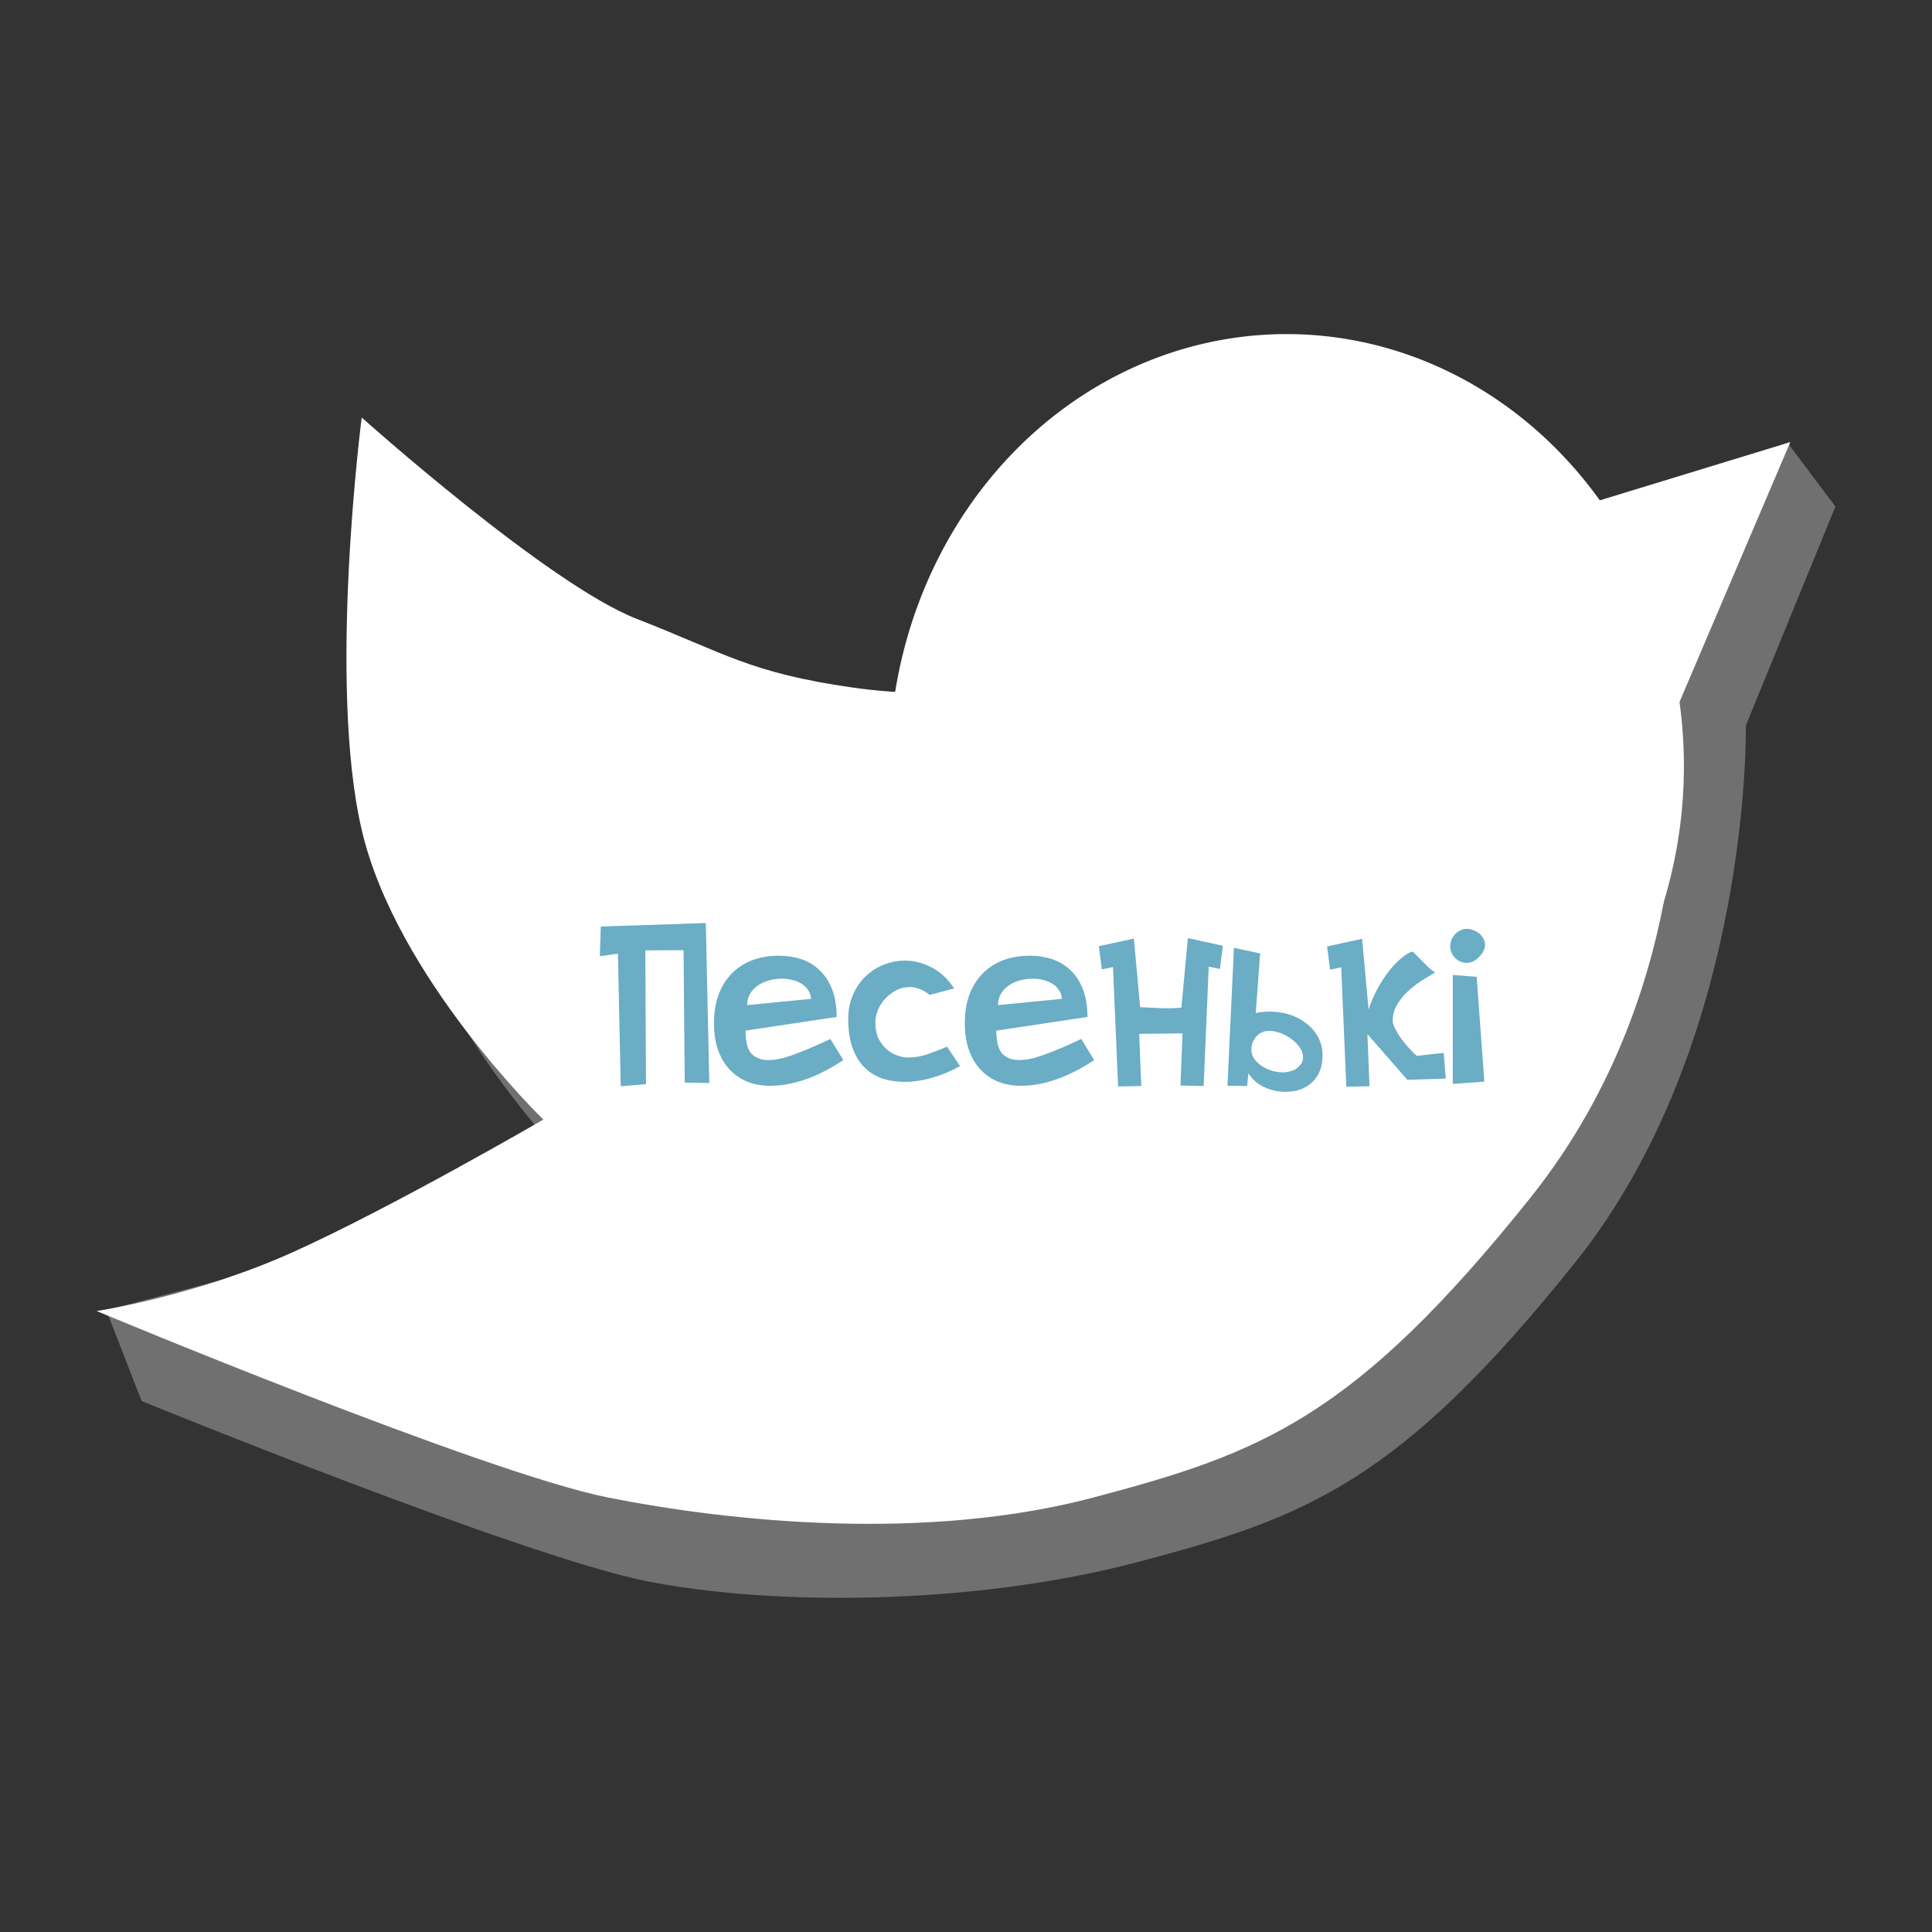 <?xml version="1.0" encoding="UTF-8"?>
<svg xmlns="http://www.w3.org/2000/svg" width="300" height="300" viewBox="0 0 300 300">
    <rect x="0" y="0" width="300" height="300" fill="#333333" stroke="none"/>
    <path d="M206.781 62.875c-30.135 0 -55.196 23.502 -60.594 54.562 -2.166 -0.132 -4.423 -0.351 -6.781 -0.688 -16.008 -2.287 -19.841 -5.32 -33.562 -10.656 -13.721 -5.336 -42.688 -31.25 -42.688 -31.25 0 0 -5.336 41.162 0 64.031 5.336 22.869 28.219 44.969 28.219 44.969L16.5 203.438 22 217.562c0 0 59.215 24.157 78.438 27.969 19.224 3.812 50.394 3.861 76.312 -3 25.918 -6.86 40.402 -12.196 67.844 -46.5 27.443 -34.304 26.5 -83.375 26.5 -83.375L285 78.656 277.562 68.75 255.406 87.688 254.812 87.875c-11.309 -15.247 -28.614 -25 -48.031 -25z" fill="#ffffff" fill-opacity="0.3"/>
    <g transform="translate(-399.497,-220.123)">
        <path d="M660.973 339.083a61.696 67.083 0 0 1 -61.696 67.083 61.696 67.083 0 0 1 -61.696 -67.083 61.696 67.083 0 0 1 61.696 -67.083 61.696 67.083 0 0 1 61.696 67.083z" fill="#ffffff"/>
        <path d="M414.5 423.698c0 0 15.246 -2.287 30.492 -9.148 15.246 -6.86 38.877 -20.582 38.877 -20.582 0 0 -22.869 -22.107 -28.205 -44.976 -5.336 -22.869 0 -64.033 0 -64.033 0 0 28.968 25.918 42.689 31.254 13.721 5.336 17.533 8.385 33.541 10.672 16.009 2.287 28.205 -0.762 28.205 -0.762l87.802 -28.304 29.594 -9.049 -17.914 42.015c0 0 4.954 41.076 -22.489 75.38 -27.442 34.304 -41.926 39.64 -67.844 46.5 -25.919 6.861 -56.078 3.812 -75.302 0C474.722 448.854 414.5 423.698 414.5 423.698Z" fill="#ffffff"/>
    </g>
    <path d="M93.29 143.869l-0.144 4.608 2.808 -0.396 0.432 20.592 3.924 -0.324 -0.108 -20.772 5.94 -0.036 0.18 20.556 3.816 0.072 -0.54 -24.84 -16.308 0.54" fill="#6aadc5"/>
    <path d="M128.937 161.329c-0.696 0.312 -1.452 0.66 -2.268 1.044 -0.816 0.36 -1.656 0.708 -2.52 1.044 -0.84 0.336 -1.68 0.624 -2.52 0.864 -0.84 0.216 -1.62 0.324 -2.34 0.324 -1.08 0 -1.944 -0.324 -2.592 -0.972 -0.624 -0.672 -0.936 -1.872 -0.936 -3.6l14.148 -2.124c-0 -1.68 -0.24 -3.12 -0.72 -4.32 -0.48 -1.224 -1.128 -2.208 -1.944 -2.952 -0.792 -0.768 -1.728 -1.332 -2.808 -1.692 -1.08 -0.36 -2.232 -0.54 -3.456 -0.54 -1.632 0 -3.072 0.252 -4.32 0.756 -1.248 0.504 -2.304 1.224 -3.168 2.16 -0.864 0.912 -1.524 2.016 -1.98 3.312 -0.432 1.272 -0.648 2.7 -0.648 4.284 0 1.44 0.192 2.76 0.576 3.96 0.408 1.2 0.984 2.22 1.728 3.06 0.744 0.84 1.656 1.5 2.736 1.98 1.104 0.456 2.34 0.684 3.708 0.684 1.728 0 3.564 -0.336 5.508 -1.008 1.944 -0.696 3.888 -1.692 5.832 -2.988l-2.016 -3.276m-12.924 -5.256c0 -0.672 0.156 -1.26 0.468 -1.764 0.312 -0.528 0.72 -0.96 1.224 -1.296 0.528 -0.36 1.116 -0.624 1.764 -0.792 0.648 -0.168 1.308 -0.252 1.98 -0.252 0.552 0 1.092 0.072 1.62 0.216 0.528 0.12 0.996 0.312 1.404 0.576 0.408 0.24 0.744 0.564 1.008 0.972 0.264 0.384 0.42 0.84 0.468 1.368l-9.936 0.972" fill="#6aadc5"/>
    <path d="M148.165 153.481c-1.008 -1.512 -2.184 -2.604 -3.528 -3.276 -1.344 -0.696 -2.712 -1.044 -4.104 -1.044 -1.104 0 -2.184 0.204 -3.24 0.612 -1.056 0.408 -2.004 1.008 -2.844 1.8 -0.816 0.768 -1.476 1.716 -1.98 2.844 -0.504 1.128 -0.756 2.4 -0.756 3.816 0 1.776 0.228 3.288 0.684 4.536 0.456 1.224 1.08 2.232 1.872 3.024 0.792 0.768 1.716 1.332 2.772 1.692 1.056 0.336 2.184 0.504 3.384 0.504 1.416 0 2.868 -0.216 4.356 -0.648 1.488 -0.432 2.916 -1.032 4.284 -1.8l-2.016 -3.024c-0.912 0.408 -1.896 0.792 -2.952 1.152 -1.032 0.36 -2.052 0.54 -3.06 0.54 -0.552 0 -1.128 -0.108 -1.728 -0.324 -0.6 -0.216 -1.152 -0.54 -1.656 -0.972 -0.504 -0.456 -0.924 -1.02 -1.26 -1.692 -0.312 -0.696 -0.468 -1.512 -0.468 -2.448 0 -0.648 0.132 -1.296 0.396 -1.944 0.288 -0.672 0.672 -1.26 1.152 -1.764 0.48 -0.528 1.044 -0.96 1.692 -1.296 0.648 -0.336 1.332 -0.504 2.052 -0.504 0.504 0 1.02 0.096 1.548 0.288 0.528 0.192 1.056 0.504 1.584 0.936l3.816 -1.008" fill="#6aadc5"/>
    <path d="M167.89 161.329c-0.696 0.312 -1.452 0.66 -2.268 1.044 -0.816 0.36 -1.656 0.708 -2.52 1.044 -0.84 0.336 -1.68 0.624 -2.52 0.864 -0.84 0.216 -1.62 0.324 -2.34 0.324 -1.08 0 -1.944 -0.324 -2.592 -0.972 -0.624 -0.672 -0.936 -1.872 -0.936 -3.6l14.148 -2.124c-0 -1.68 -0.24 -3.12 -0.72 -4.32 -0.48 -1.224 -1.128 -2.208 -1.944 -2.952 -0.792 -0.768 -1.728 -1.332 -2.808 -1.692 -1.08 -0.36 -2.232 -0.54 -3.456 -0.54 -1.632 0 -3.072 0.252 -4.32 0.756 -1.248 0.504 -2.304 1.224 -3.168 2.16 -0.864 0.912 -1.524 2.016 -1.98 3.312 -0.432 1.272 -0.648 2.7 -0.648 4.284 0 1.44 0.192 2.76 0.576 3.96 0.408 1.2 0.984 2.22 1.728 3.06 0.744 0.84 1.656 1.5 2.736 1.98 1.104 0.456 2.34 0.684 3.708 0.684 1.728 0 3.564 -0.336 5.508 -1.008 1.944 -0.696 3.888 -1.692 5.832 -2.988l-2.016 -3.276m-12.924 -5.256c-0 -0.672 0.156 -1.26 0.468 -1.764 0.312 -0.528 0.72 -0.96 1.224 -1.296 0.528 -0.36 1.116 -0.624 1.764 -0.792 0.648 -0.168 1.308 -0.252 1.98 -0.252 0.552 0 1.092 0.072 1.62 0.216 0.528 0.12 0.996 0.312 1.404 0.576 0.408 0.24 0.744 0.564 1.008 0.972 0.264 0.384 0.42 0.84 0.468 1.368l-9.936 0.972" fill="#6aadc5"/>
    <path d="M176.066 145.741l-5.436 1.188 0.468 3.6 1.728 -0.36 0.792 18.54 3.6 -0.072 -0.324 -8.1 6.732 -0.072 -0.324 8.1 3.6 0.072 0.792 -18.54 1.728 0.36 0.468 -3.6 -5.436 -1.188 -1.008 10.8c-0.984 0.096 -2.064 0.12 -3.24 0.072 -1.176 -0.048 -2.232 -0.096 -3.168 -0.144l-0.972 -10.656" fill="#6aadc5"/>
    <path d="M195.675 148.045l-4.068 -0.864 -1.008 21.42 3.06 0.036 0.18 -1.98c0.624 0.96 1.452 1.68 2.484 2.16 1.056 0.48 2.148 0.72 3.276 0.72 1.752 0 3.144 -0.504 4.176 -1.512 1.056 -1.008 1.584 -2.376 1.584 -4.104 -0 -1.08 -0.228 -2.04 -0.684 -2.88 -0.456 -0.84 -1.068 -1.548 -1.836 -2.124 -0.744 -0.6 -1.608 -1.056 -2.592 -1.368 -0.984 -0.312 -2.004 -0.468 -3.06 -0.468 -0.744 0 -1.476 0.072 -2.196 0.216l0.684 -9.252m3.528 18.468c-0.576 0 -1.152 -0.084 -1.728 -0.252 -0.576 -0.192 -1.104 -0.444 -1.584 -0.756 -0.456 -0.312 -0.84 -0.684 -1.152 -1.116 -0.288 -0.432 -0.432 -0.912 -0.432 -1.44 -0 -0.72 0.252 -1.38 0.756 -1.98 0.528 -0.6 1.2 -0.9 2.016 -0.9 0.576 0 1.176 0.12 1.8 0.36 0.624 0.24 1.188 0.552 1.692 0.936 0.504 0.384 0.924 0.816 1.26 1.296 0.336 0.48 0.504 0.972 0.504 1.476 -0 0.408 -0.096 0.756 -0.288 1.044 -0.192 0.288 -0.444 0.54 -0.756 0.756 -0.288 0.192 -0.624 0.336 -1.008 0.432 -0.36 0.096 -0.72 0.144 -1.08 0.144" fill="#6aadc5"/>
    <path d="M211.504 145.777l-5.436 1.188 0.468 3.6 1.728 -0.36 0.792 18.54 3.6 -0.072 -0.324 -8.1 6.192 7.092 5.976 -0.18 -0.324 -3.996 -4.176 0.468c-0.696 -0.648 -1.284 -1.26 -1.764 -1.836 -0.48 -0.576 -0.864 -1.104 -1.152 -1.584 -0.288 -0.48 -0.504 -0.888 -0.648 -1.224 -0.12 -0.336 -0.18 -0.6 -0.18 -0.792 -0 -0.912 0.228 -1.752 0.684 -2.52 0.48 -0.792 1.056 -1.5 1.728 -2.124 0.696 -0.624 1.416 -1.176 2.16 -1.656 0.768 -0.48 1.44 -0.888 2.016 -1.224 -0.36 -0.216 -0.708 -0.48 -1.044 -0.792 -0.336 -0.336 -0.66 -0.66 -0.972 -0.972 -0.312 -0.312 -0.6 -0.6 -0.864 -0.864 -0.24 -0.264 -0.456 -0.468 -0.648 -0.612 -0.504 0.144 -1.068 0.48 -1.692 1.008 -0.624 0.504 -1.26 1.164 -1.908 1.98 -0.624 0.792 -1.224 1.704 -1.8 2.736 -0.552 1.032 -1.02 2.124 -1.404 3.276l-1.008 -10.98" fill="#6aadc5"/>
    <path d="M225.589 151.393l0 16.92 4.896 -0.36 -1.188 -16.272 -3.708 -0.288m3.924 -2.664c0.408 -0.36 0.684 -0.708 0.828 -1.044 0.168 -0.336 0.252 -0.672 0.252 -1.008 -0 -0.336 -0.084 -0.648 -0.252 -0.936 -0.168 -0.312 -0.384 -0.576 -0.648 -0.792 -0.264 -0.216 -0.564 -0.384 -0.9 -0.504 -0.336 -0.144 -0.684 -0.216 -1.044 -0.216 -0.36 0 -0.696 0.084 -1.008 0.252 -0.312 0.144 -0.588 0.348 -0.828 0.612 -0.216 0.24 -0.396 0.528 -0.54 0.864 -0.12 0.312 -0.18 0.624 -0.18 0.936 0 0.36 0.06 0.696 0.18 1.008 0.144 0.312 0.324 0.588 0.54 0.828 0.24 0.24 0.516 0.432 0.828 0.576 0.312 0.144 0.636 0.216 0.972 0.216 0.288 0 0.588 -0.06 0.9 -0.18 0.312 -0.12 0.612 -0.324 0.9 -0.612" fill="#6aadc5"/>
</svg>
